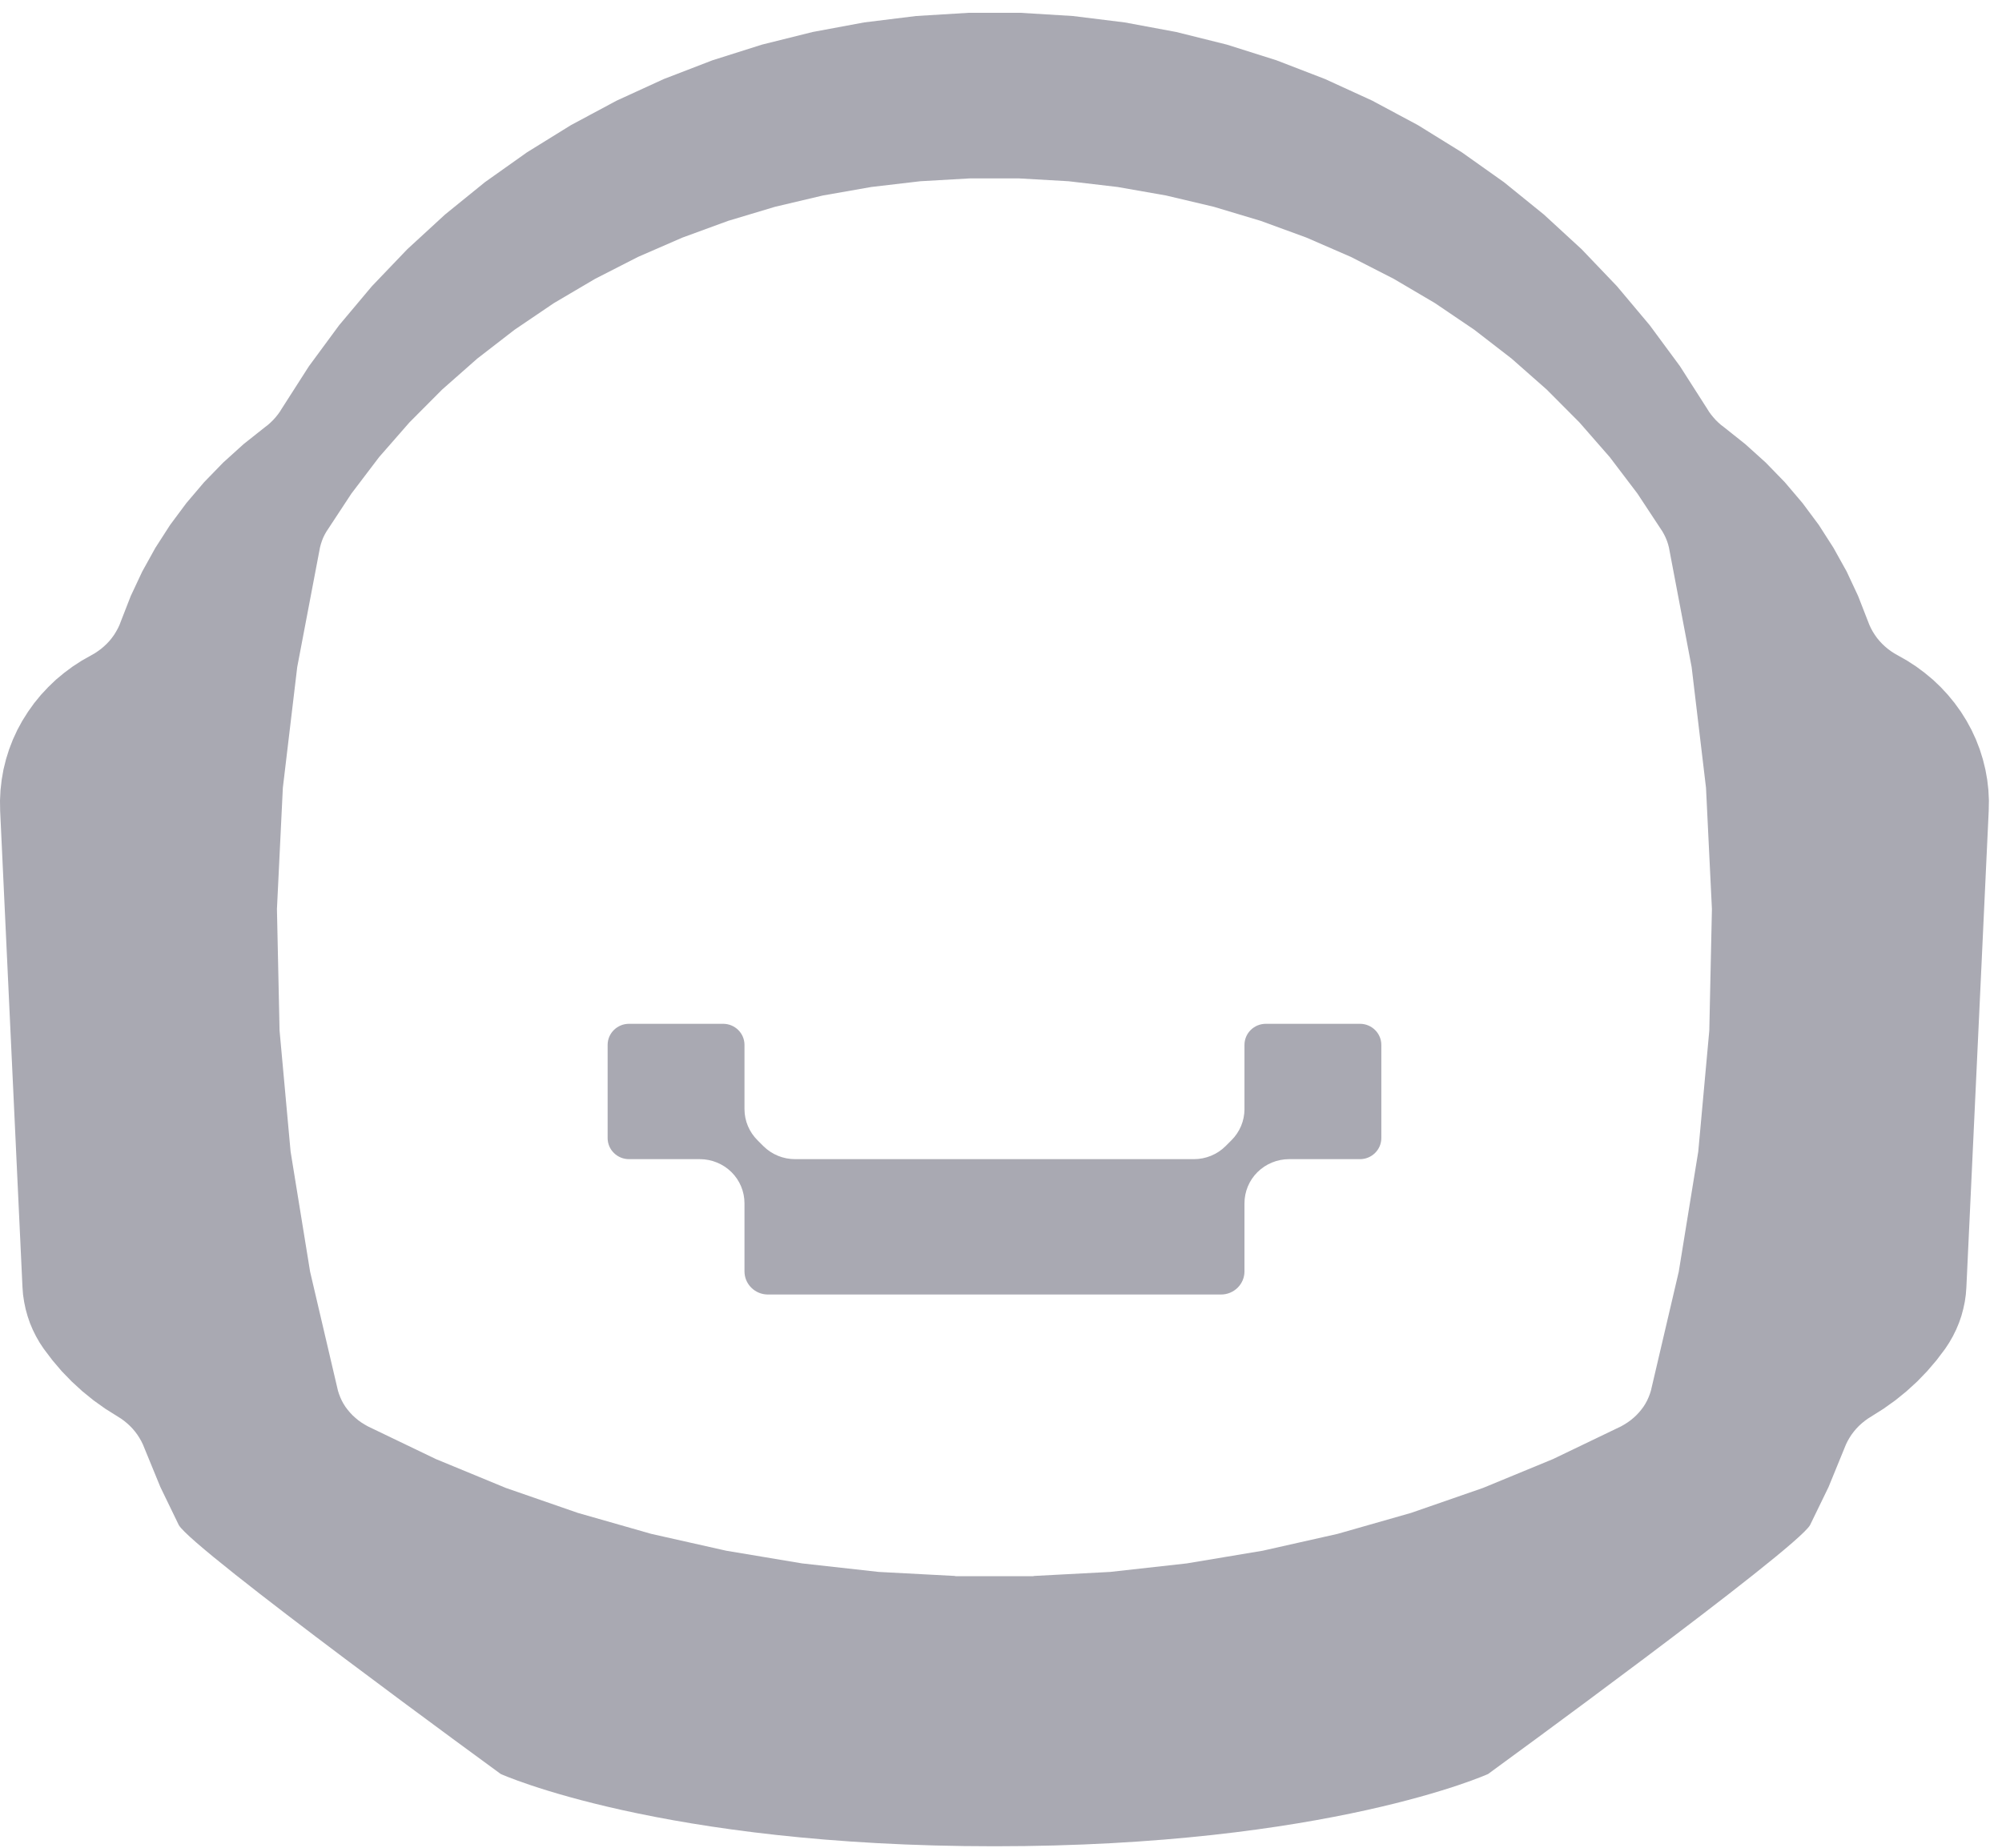 <svg width="39" height="36" viewBox="0 0 39 36" fill="none" xmlns="http://www.w3.org/2000/svg">
<path d="M33.298 20.078L33.083 22.436L32.703 24.777L32.161 27.093L32.14 27.159L32.115 27.224L32.086 27.288L32.052 27.35L32.014 27.41L31.971 27.467L31.925 27.522L31.875 27.575L31.822 27.624L31.765 27.671L31.705 27.714L31.642 27.754L31.577 27.791L30.254 28.427L28.889 28.99L27.488 29.476L26.055 29.885L24.597 30.213L23.119 30.46L21.626 30.626L20.151 30.704L20.124 30.709H19.372H18.62L18.594 30.704L17.119 30.626L15.626 30.46L14.148 30.213L12.689 29.885L11.257 29.476L9.855 28.99L8.491 28.427L7.168 27.791L7.103 27.754L7.039 27.714L6.979 27.671L6.923 27.624L6.869 27.575L6.819 27.522L6.773 27.467L6.73 27.41L6.692 27.35L6.658 27.288L6.629 27.224L6.604 27.159L6.583 27.093L6.041 24.777L5.661 22.436L5.446 20.078L5.395 17.712L5.51 15.349L5.79 12.997L6.234 10.664L6.251 10.6L6.272 10.537L6.289 10.493L6.297 10.474L6.326 10.414L6.36 10.355L6.846 9.616L7.385 8.906L7.976 8.23L8.614 7.589L8.884 7.351L9.298 6.986L10.025 6.424L10.791 5.905L11.594 5.432L12.43 5.005L13.294 4.629L14.185 4.303L15.098 4.029L16.029 3.809L16.974 3.643L17.929 3.531L18.89 3.476H19.372H19.854L20.815 3.531L21.771 3.643L22.716 3.809L23.646 4.029L24.559 4.303L25.45 4.629L26.315 5.005L27.15 5.432L27.953 5.905L28.719 6.424L29.446 6.986L29.86 7.351L30.13 7.589L30.768 8.23L31.359 8.906L31.898 9.616L32.385 10.355L32.418 10.414L32.447 10.474L32.455 10.493L32.473 10.537L32.494 10.6L32.511 10.664L32.954 12.997L33.234 15.349L33.349 17.712L33.298 20.078ZM38.735 15.393L38.712 15.191L38.676 14.991L38.627 14.793L38.566 14.598L38.492 14.407L38.406 14.221L38.308 14.041L38.199 13.867L38.078 13.699L37.947 13.539L37.806 13.387L37.655 13.243L37.495 13.11L37.327 12.985L37.151 12.871L36.902 12.73L36.838 12.688L36.777 12.643L36.719 12.594L36.664 12.542L36.613 12.487L36.565 12.429L36.522 12.368L36.482 12.305L36.446 12.239L36.415 12.171L36.388 12.102L36.197 11.612L35.974 11.135L35.717 10.673L35.431 10.227L35.114 9.801L34.769 9.395L34.397 9.012L33.999 8.653L33.579 8.319L33.524 8.277L33.472 8.231L33.423 8.183L33.378 8.132L33.334 8.079L33.294 8.024L33.258 7.966L32.726 7.134L32.138 6.337L31.499 5.576L30.811 4.856L30.076 4.18L29.297 3.549L28.478 2.968L27.622 2.438L26.732 1.961L25.813 1.54L24.867 1.175L23.899 0.869L22.912 0.623L21.911 0.437L20.9 0.312L19.882 0.25H19.372H18.863L17.845 0.312L16.833 0.437L15.832 0.623L14.845 0.869L13.878 1.175L12.931 1.54L12.012 1.961L11.122 2.438L10.266 2.968L9.447 3.549L8.669 4.18L7.934 4.856L7.245 5.576L6.606 6.337L6.019 7.134L5.486 7.966L5.45 8.024L5.41 8.079L5.367 8.132L5.321 8.183L5.272 8.231L5.221 8.277L5.166 8.319L4.745 8.653L4.348 9.012L3.976 9.395L3.631 9.801L3.314 10.227L3.027 10.673L2.771 11.135L2.547 11.612L2.356 12.102L2.33 12.171L2.298 12.239L2.262 12.305L2.223 12.368L2.179 12.429L2.132 12.487L2.08 12.542L2.025 12.594L1.967 12.643L1.906 12.688L1.842 12.73L1.593 12.871L1.417 12.985L1.249 13.11L1.089 13.243L0.939 13.387L0.797 13.539L0.666 13.699L0.546 13.867L0.436 14.041L0.338 14.221L0.252 14.407L0.178 14.598L0.117 14.793L0.068 14.991L0.033 15.191L0.01 15.393L0 15.596L0.003 15.8L0.438 25.082L0.449 25.224L0.47 25.364L0.499 25.504L0.537 25.641L0.583 25.776L0.638 25.907L0.702 26.036L0.773 26.16L0.853 26.28L1.021 26.502L1.202 26.715L1.397 26.916L1.604 27.106L1.822 27.283L2.052 27.447L2.356 27.638L2.417 27.682L2.475 27.73L2.53 27.78L2.582 27.834L2.63 27.891L2.675 27.951L2.715 28.013L2.752 28.077L2.784 28.143L3.124 28.972L3.483 29.713C3.75 30.188 9.755 34.563 9.755 34.563C9.755 34.563 12.872 35.971 19.372 35.971C25.872 35.971 28.989 34.563 28.989 34.563C28.989 34.563 34.995 30.188 35.261 29.713L35.621 28.972L35.96 28.143L35.992 28.077L36.029 28.013L36.069 27.951L36.114 27.891L36.162 27.834L36.214 27.78L36.269 27.73L36.328 27.682L36.389 27.638L36.692 27.447L36.922 27.283L37.14 27.106L37.348 26.916L37.542 26.715L37.724 26.502L37.892 26.28L37.971 26.16L38.042 26.036L38.106 25.907L38.161 25.776L38.208 25.641L38.245 25.504L38.275 25.364L38.295 25.224L38.306 25.082L38.741 15.8L38.745 15.596L38.735 15.393Z" fill="#A9A9B2"/>
<path d="M26.493 19.947H24.659C24.429 19.947 24.243 20.131 24.243 20.358V21.609C24.243 21.837 24.151 22.056 23.988 22.217L23.872 22.333C23.709 22.494 23.488 22.584 23.257 22.584H15.489C15.258 22.584 15.037 22.494 14.874 22.333L14.758 22.217C14.595 22.056 14.503 21.837 14.503 21.609V20.358C14.503 20.131 14.317 19.947 14.087 19.947H12.253C12.024 19.947 11.837 20.131 11.837 20.358V22.173C11.837 22.4 12.024 22.584 12.253 22.584H13.634C13.864 22.584 14.086 22.675 14.249 22.836C14.412 22.997 14.503 23.216 14.503 23.444V24.771C14.503 25.019 14.708 25.221 14.958 25.221H14.959H23.787H23.788C24.038 25.221 24.243 25.019 24.243 24.771V23.444C24.243 23.216 24.334 22.997 24.497 22.836C24.66 22.675 24.881 22.584 25.112 22.584H26.493C26.722 22.584 26.909 22.4 26.909 22.173V20.358C26.909 20.131 26.722 19.947 26.493 19.947Z" fill="#A9A9B2"/>
</svg>
